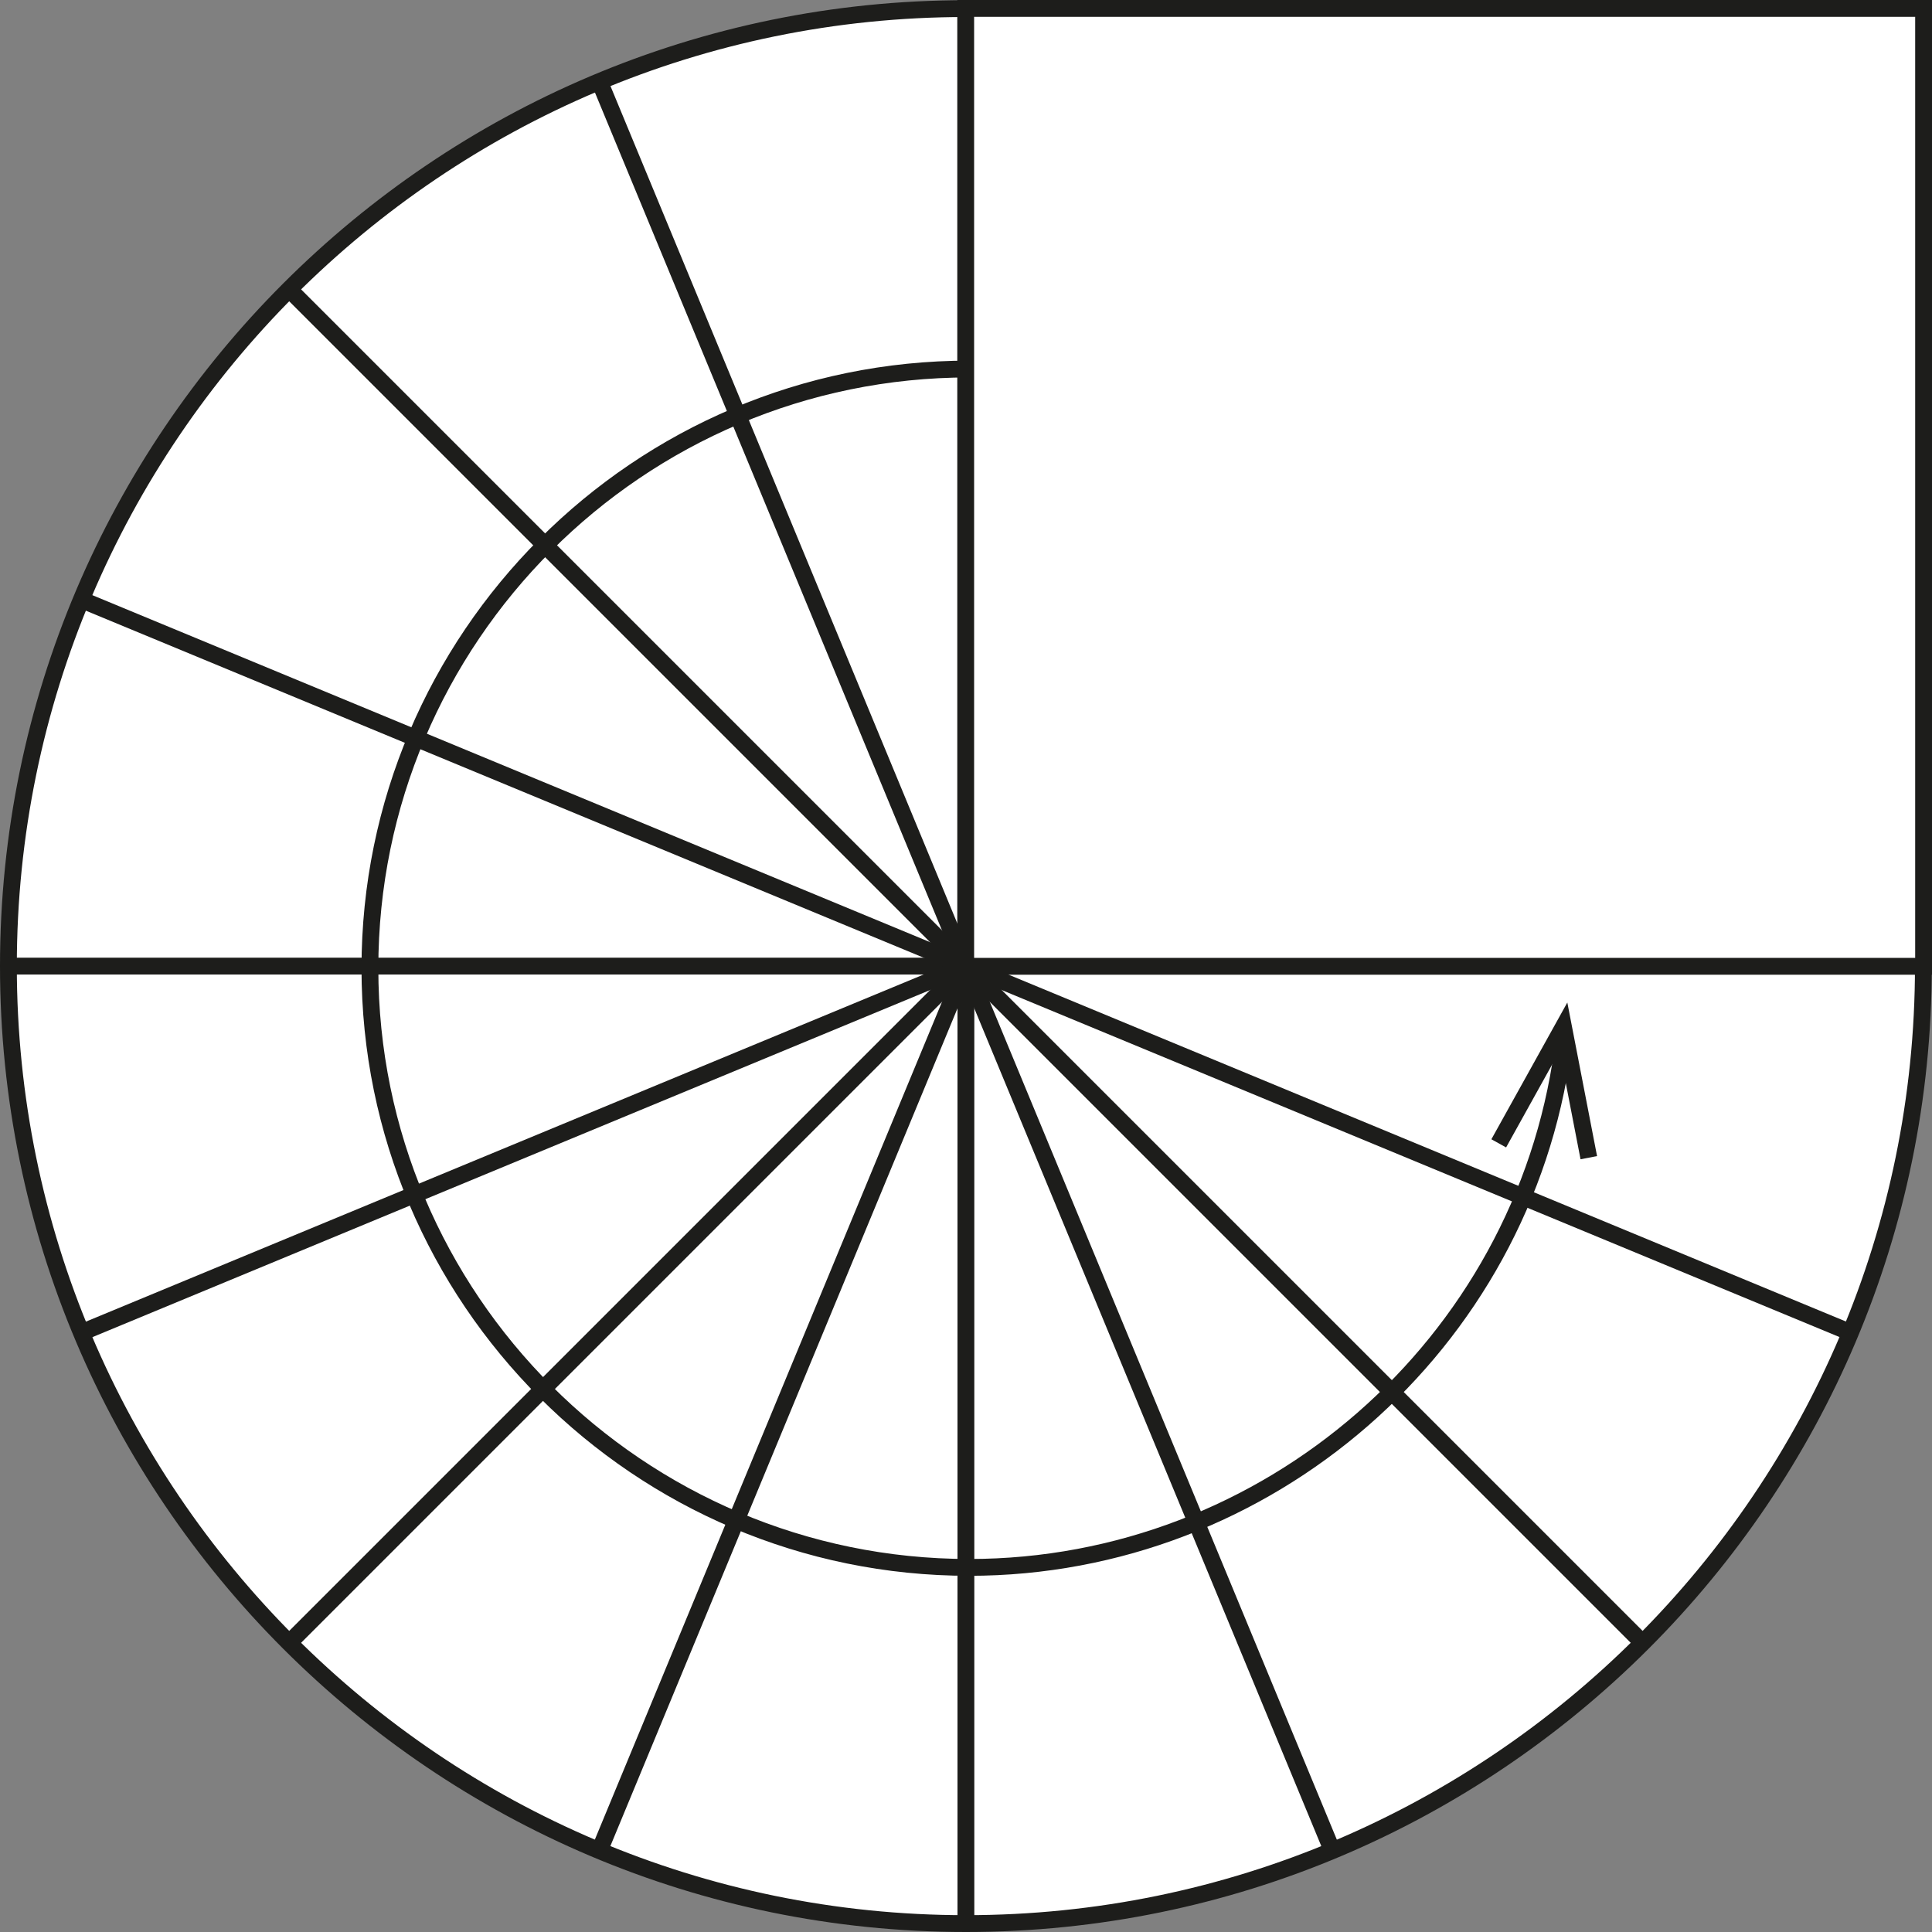 <?xml version="1.0" encoding="UTF-8"?>
<svg id="Layer_1" data-name="Layer 1" xmlns="http://www.w3.org/2000/svg" viewBox="0 0 344.528 344.528">
  <rect x="0" y="0" width="344.528" height="344.528" fill="#808080" stroke="none"/>
  <defs>
    <style>
      .cls-1 {
        fill: #fff;
      }

      .cls-2 {
        fill: #1d1d1b;
      }
    </style>
  </defs>
  <g>
    <circle class="cls-1" cx="172.246" cy="172.282" r="170.746"/>
    <path class="cls-2" d="m172.246,344.528C77.269,344.528,0,267.259,0,172.282S77.269.035,172.246.035s172.247,77.27,172.247,172.247-77.27,172.246-172.247,172.246Zm0-341.493C78.923,3.035,3,78.959,3,172.282s75.923,169.246,169.246,169.246,169.247-75.923,169.247-169.246S265.569,3.035,172.246,3.035Z"/>
  </g>
  <rect class="cls-2" x="170.746" y="1.535" width="3" height="341.493"/>
  <g>
    <line class="cls-1" x1="106.905" y1="14.533" x2="237.588" y2="330.031"/>
    <rect class="cls-2" x="170.746" y="1.535" width="3" height="341.493" transform="translate(-52.818 79.03) rotate(-22.5)"/>
  </g>
  <g>
    <line class="cls-1" x1="51.511" y1="51.546" x2="292.982" y2="293.017"/>
    <rect class="cls-2" x="170.747" y="1.535" width="3" height="341.493" transform="translate(-71.372 172.257) rotate(-45)"/>
  </g>
  <g>
    <line class="cls-1" x1="14.497" y1="106.94" x2="329.995" y2="237.623"/>
    <rect class="cls-2" x="170.746" y="1.535" width="3" height="341.493" transform="translate(-52.837 265.487) rotate(-67.5)"/>
  </g>
  <rect class="cls-2" x="1.5" y="170.782" width="341.493" height="3"/>
  <g>
    <line class="cls-1" x1="14.497" y1="237.623" x2="329.995" y2="106.94"/>
    <rect class="cls-2" x="1.5" y="170.782" width="341.493" height="3" transform="translate(-52.83 79.058) rotate(-22.507)"/>
  </g>
  <g>
    <line class="cls-1" x1="51.511" y1="293.017" x2="292.982" y2="51.546"/>
    <rect class="cls-2" x="1.5" y="170.782" width="341.493" height="3" transform="translate(-71.372 172.257) rotate(-45)"/>
  </g>
  <g>
    <line class="cls-1" x1="106.905" y1="330.031" x2="237.588" y2="14.533"/>
    <rect class="cls-2" x="1.5" y="170.782" width="341.493" height="3" transform="translate(-52.85 265.456) rotate(-67.492)"/>
  </g>
  <g>
    <rect class="cls-1" x="172.211" y="1.5" width="170.817" height="170.817"/>
    <path class="cls-2" d="m344.528,173.817h-173.817V0h173.817v173.817Zm-170.817-3h167.817V3h-167.817v167.817Z"/>
  </g>
  <g>
    <path class="cls-2" d="m172.817,281.01c-59.745,0-108.351-48.606-108.351-108.351s48.606-108.351,108.351-108.351v3c-58.091,0-105.351,47.26-105.351,105.351s47.26,105.351,105.351,105.351c52.439,0,97.313-39.119,104.381-90.993l2.973.405c-7.27,53.354-53.421,93.588-107.354,93.588Z"/>
    <polygon class="cls-2" points="265.954 203.162 268.579 204.618 278.118 187.438 281.853 206.73 284.798 206.16 279.496 178.776 265.954 203.162"/>
  </g>
</svg>